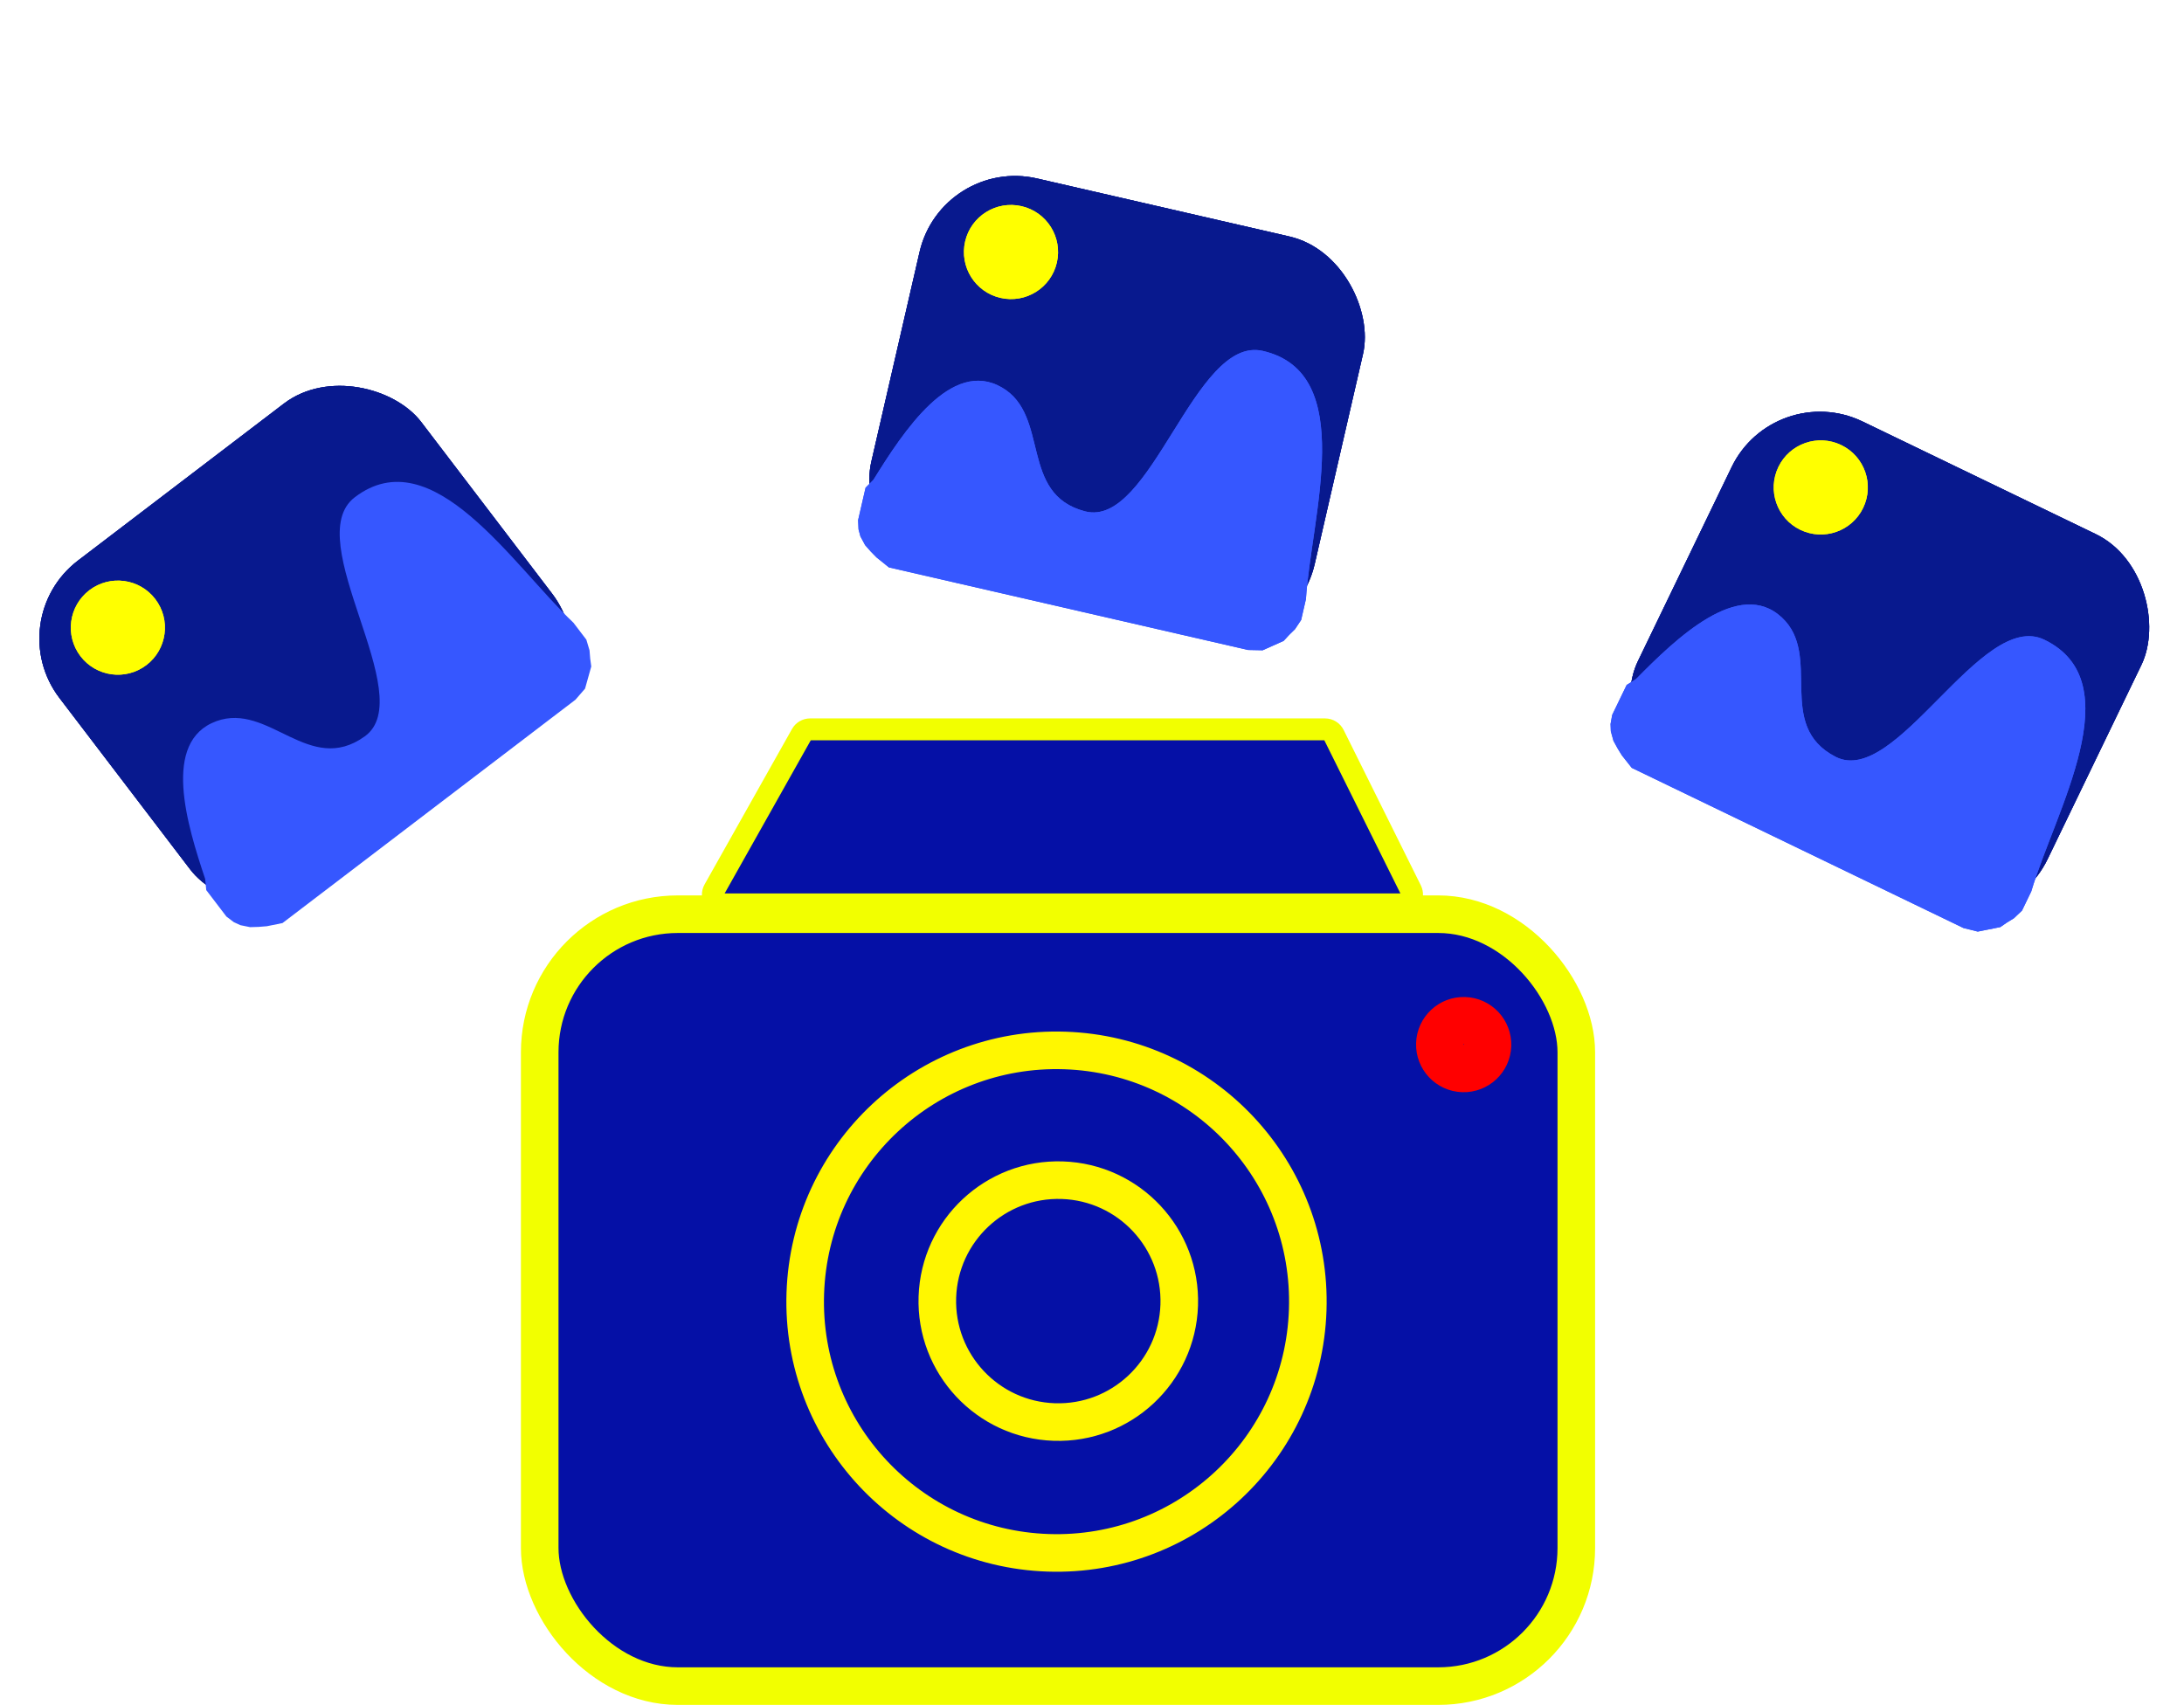 <svg width="6682" height="5217" viewBox="0 0 6682 5217" fill="none" xmlns="http://www.w3.org/2000/svg">
<rect x="5428.33" y="1159.35" width="1392.17" height="1259.42" rx="300" transform="rotate(25.775 5428.33 1159.35)" fill="#08198E"/>
<rect x="5428.33" y="1159.35" width="1392.17" height="1259.42" rx="300" transform="rotate(25.775 5428.33 1159.35)" fill="#08198E"/>
<rect x="5428.33" y="1159.35" width="1392.17" height="1259.42" rx="300" transform="rotate(25.775 5428.33 1159.35)" fill="#08198E"/>
<circle cx="5570.69" cy="1491.55" r="143.982" transform="rotate(25.775 5570.69 1491.55)" fill="#FFFF00"/>
<circle cx="5570.69" cy="1491.55" r="143.982" transform="rotate(25.775 5570.69 1491.55)" fill="#FFFF00"/>
<path d="M5451.83 1889.75C5320.61 1767.17 5127.68 1954.01 5005.62 2077.74L4976.8 2095.99L4960.91 2128.91L4945.08 2161.68L4932.56 2187.6L4927.5 2215.56L4928.36 2237.74L4936.43 2266.94L4948.91 2289.84L4962.08 2311.3L4992.4 2349.67L6007.39 2839.79L6050.99 2850.65L6120.01 2836.9L6140.28 2822.96L6161.74 2809.78L6186.38 2786.38L6196.98 2764.43L6214.72 2727.69C6287.36 2482.88 6523.85 2087.51 6254.56 1957.47C6060.86 1863.94 5801.52 2411.85 5615.72 2315.66C5429.93 2219.47 5577.01 2006.68 5451.83 1889.75Z" fill="#3657FF"/>
<path d="M5451.83 1889.75C5320.61 1767.17 5127.68 1954.01 5005.62 2077.74L4976.8 2095.99L4960.91 2128.91L4945.08 2161.68L4932.56 2187.6L4927.5 2215.56L4928.36 2237.74L4936.43 2266.94L4948.91 2289.84L4962.08 2311.3L4992.4 2349.67L6007.39 2839.79L6050.99 2850.65L6120.01 2836.9L6140.28 2822.96L6161.74 2809.78L6186.38 2786.38L6196.98 2764.43L6214.72 2727.69C6287.36 2482.88 6523.85 2087.51 6254.56 1957.47C6060.86 1863.94 5801.52 2411.85 5615.72 2315.66C5429.93 2219.47 5577.01 2006.68 5451.83 1889.75Z" fill="#3657FF"/>
<rect x="2880.62" y="478.889" width="1392.17" height="1259.42" rx="300" transform="rotate(12.951 2880.62 478.889)" fill="#08198E"/>
<rect x="2880.62" y="478.889" width="1392.17" height="1259.42" rx="300" transform="rotate(12.951 2880.62 478.889)" fill="#08198E"/>
<rect x="2880.62" y="478.889" width="1392.17" height="1259.42" rx="300" transform="rotate(12.951 2880.62 478.889)" fill="#08198E"/>
<circle cx="3093.16" cy="771.207" r="143.982" transform="rotate(12.951 3093.16 771.207)" fill="#FFFF00"/>
<circle cx="3093.16" cy="771.207" r="143.982" transform="rotate(12.951 3093.16 771.207)" fill="#FFFF00"/>
<path d="M3065.64 1185.86C2910.49 1095.47 2763.84 1320.46 2672.29 1468.2L2648.24 1492.39L2640.04 1528.02L2631.89 1563.48L2625.43 1591.54L2626.7 1619.92L2632.46 1641.36L2646.81 1668.04L2664.06 1687.59L2681.67 1705.6L2719.75 1736.28L3818.21 1988.9L3863.13 1989.81L3927.37 1961.09L3944.04 1942.99L3962.05 1925.38L3980.88 1897.09L3986.34 1873.34L3995.48 1833.58C4011.98 1578.75 4154.82 1140.75 3863.37 1073.73C3653.75 1025.52 3522.49 1617.33 3319.98 1564.77C3117.46 1512.22 3213.65 1272.1 3065.64 1185.86Z" fill="#3657FF"/>
<path d="M3065.64 1185.86C2910.49 1095.47 2763.84 1320.46 2672.29 1468.2L2648.24 1492.39L2640.04 1528.02L2631.89 1563.48L2625.43 1591.54L2626.7 1619.92L2632.46 1641.36L2646.81 1668.04L2664.06 1687.59L2681.67 1705.6L2719.75 1736.28L3818.21 1988.9L3863.13 1989.81L3927.37 1961.09L3944.04 1942.99L3962.05 1925.38L3980.88 1897.09L3986.34 1873.34L3995.48 1833.58C4011.98 1578.75 4154.82 1140.75 3863.37 1073.73C3653.75 1025.52 3522.49 1617.33 3319.98 1564.77C3117.46 1512.22 3213.65 1272.1 3065.64 1185.86Z" fill="#3657FF"/>
<rect y="1897.28" width="1392.17" height="1259.42" rx="300" transform="rotate(-37.326 0 1897.28)" fill="#08198E"/>
<rect y="1897.28" width="1392.17" height="1259.42" rx="300" transform="rotate(-37.326 0 1897.28)" fill="#08198E"/>
<rect y="1897.28" width="1392.17" height="1259.42" rx="300" transform="rotate(-37.326 0 1897.28)" fill="#08198E"/>
<circle cx="360.661" cy="1920.62" r="143.982" transform="rotate(-37.326 360.661 1920.62)" fill="#FFFF00"/>
<circle cx="360.661" cy="1920.62" r="143.982" transform="rotate(-37.326 360.661 1920.62)" fill="#FFFF00"/>
<path d="M662.006 2206.78C493.322 2268.34 572.659 2524.93 627.779 2689.76L631.015 2723.72L653.183 2752.79L675.245 2781.72L692.701 2804.62L715.341 2821.78L735.516 2831.05L765.203 2837.07L791.269 2836.29L816.371 2834.26L864.305 2824.58L1760.61 2141.15L1790.01 2107.18L1808.98 2039.41L1805.71 2015.03L1803.67 1989.92L1793.95 1957.36L1779.17 1937.98L1754.43 1905.53C1568.97 1729.99 1323.38 1340.22 1085.57 1521.54C914.522 1651.97 1285.83 2131.13 1115.98 2253.31C946.14 2375.49 822.918 2148.05 662.006 2206.78Z" fill="#3657FF"/>
<rect x="1651.25" y="2797.45" width="3171.5" height="2362.05" rx="422.5" fill="#0510A6" stroke="#F2FF00" stroke-width="115"/>
<circle cx="3232.41" cy="3983.02" r="769.012" transform="rotate(1.907 3232.41 3983.02)" fill="#0510A6" stroke="#FFF700" stroke-width="115"/>
<circle cx="3237.88" cy="3981.39" r="370.193" transform="rotate(1.907 3237.88 3981.39)" fill="#0510A6" stroke="#FFF700" stroke-width="115"/>
<circle cx="4478.16" cy="3196.48" r="88.183" transform="rotate(1.907 4478.16 3196.48)" stroke="#FF0000" stroke-width="115"/>
<circle cx="4477.98" cy="3196.12" r="30" transform="rotate(1.907 4477.98 3196.12)" stroke="#FF0000" stroke-width="57.994"/>
<path d="M4290.19 2767.42H2211.05C2188.11 2767.42 2173.65 2742.71 2184.9 2722.71L2452.36 2247.13C2457.67 2237.69 2467.67 2231.84 2478.51 2231.84H4053.99C4065.39 2231.84 4075.8 2238.29 4080.86 2248.49L4317.06 2724.07C4326.96 2744.01 4312.46 2767.42 4290.19 2767.42Z" fill="#0510A6" stroke="#F2FF00" stroke-width="67"/>
</svg>
